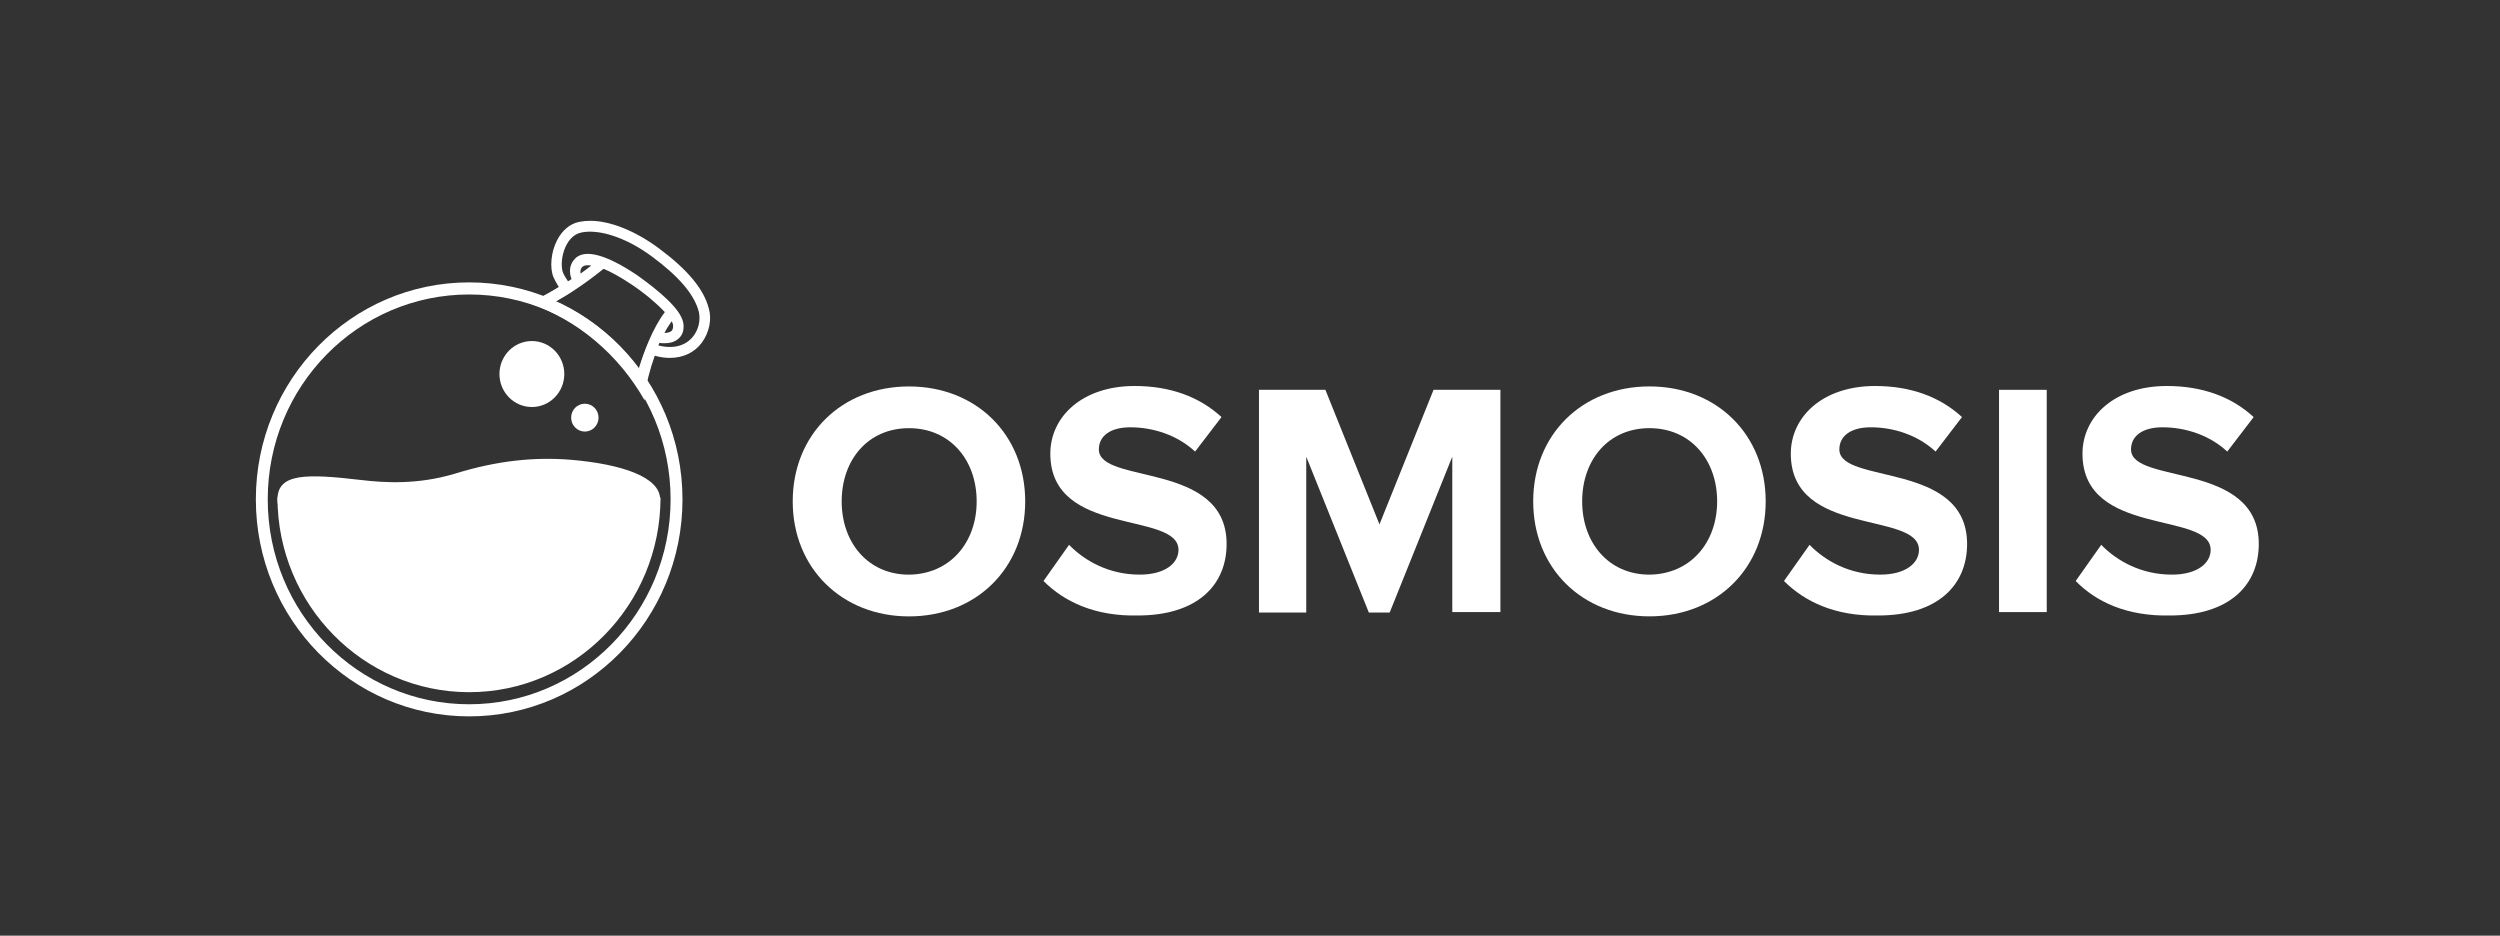 <svg width="171" height="64" viewBox="0 0 171 64" fill="none" xmlns="http://www.w3.org/2000/svg">
<rect x="0" y="0" width="171" height="64" fill="#333333" stroke="none"/>
<g clip-path="url(#clip0_2489:5700)">
<path d="M54.222 34.297C54.222 29.724 57.571 26.433 62.173 26.433C66.775 26.433 70.124 29.724 70.124 34.297C70.124 38.87 66.775 42.161 62.173 42.161C57.6 42.161 54.222 38.87 54.222 34.297ZM66.804 34.297C66.804 31.443 64.969 29.287 62.173 29.287C59.377 29.287 57.571 31.443 57.571 34.297C57.571 37.122 59.377 39.306 62.173 39.306C64.969 39.277 66.804 37.122 66.804 34.297Z" fill="white"/>
<path d="M71.376 39.741L73.123 37.266C74.201 38.372 75.861 39.304 77.958 39.304C79.735 39.304 80.609 38.489 80.609 37.615C80.609 34.935 71.842 36.77 71.842 31.033C71.842 28.499 74.026 26.402 77.609 26.402C80.026 26.402 82.036 27.13 83.55 28.528L81.745 30.887C80.521 29.751 78.861 29.227 77.317 29.227C75.919 29.227 75.162 29.839 75.162 30.741C75.162 33.159 83.9 31.528 83.9 37.207C83.9 40.003 81.919 42.1 77.813 42.1C74.9 42.159 72.803 41.168 71.376 39.741Z" fill="white"/>
<path d="M99.336 41.896V31.236L95.055 41.896H93.628L89.347 31.236V41.896H86.114V26.664H90.657L94.356 35.867L98.055 26.664H102.628V41.867H99.336V41.896Z" fill="white"/>
<path d="M104.871 34.295C104.871 29.723 108.22 26.431 112.822 26.431C117.424 26.431 120.773 29.723 120.773 34.295C120.773 38.868 117.424 42.159 112.822 42.159C108.22 42.159 104.871 38.868 104.871 34.295ZM117.453 34.295C117.453 31.441 115.618 29.286 112.822 29.286C110.026 29.286 108.22 31.441 108.22 34.295C108.22 37.12 110.026 39.305 112.822 39.305C115.618 39.276 117.453 37.12 117.453 34.295Z" fill="white"/>
<path d="M122.025 39.741L123.773 37.266C124.85 38.372 126.51 39.304 128.608 39.304C130.385 39.304 131.258 38.489 131.258 37.615C131.258 34.935 122.491 36.77 122.491 31.033C122.491 28.499 124.676 26.402 128.258 26.402C130.675 26.402 132.685 27.13 134.2 28.528L132.394 30.887C131.17 29.751 129.51 29.227 127.967 29.227C126.569 29.227 125.812 29.839 125.812 30.741C125.812 33.159 134.549 31.528 134.549 37.207C134.549 40.003 132.569 42.1 128.462 42.1C125.549 42.159 123.453 41.168 122.025 39.741Z" fill="white"/>
<path d="M136.734 41.896V26.664H139.996V41.867H136.734V41.896Z" fill="white"/>
<path d="M141.977 39.741L143.724 37.266C144.801 38.372 146.462 39.304 148.558 39.304C150.335 39.304 151.209 38.489 151.209 37.615C151.209 34.935 142.442 36.77 142.442 31.033C142.442 28.499 144.627 26.402 148.209 26.402C150.627 26.402 152.636 27.13 154.15 28.528L152.345 30.887C151.122 29.751 149.461 29.227 147.918 29.227C146.519 29.227 145.762 29.839 145.762 30.741C145.762 33.159 154.5 31.528 154.5 37.207C154.5 40.003 152.52 42.1 148.413 42.1C145.471 42.159 143.374 41.168 141.977 39.741Z" fill="white"/>
<path fill-rule="evenodd" clip-rule="evenodd" d="M45.031 16.958C47.028 18.438 48.137 19.766 48.482 21.095C48.703 21.847 48.506 22.75 48.013 23.427C47.52 24.104 46.732 24.48 45.82 24.48C45.475 24.48 45.13 24.43 44.785 24.329C44.44 25.307 44.193 26.26 44.119 27.087L44.094 27.388C42.32 24.254 39.485 21.847 36.084 20.694C36.183 20.669 36.922 20.443 38.228 19.641C38.081 19.415 37.957 19.165 37.859 18.964C37.588 18.312 37.686 17.234 38.105 16.432C38.45 15.755 38.992 15.304 39.609 15.178C39.855 15.128 40.102 15.103 40.373 15.103C41.728 15.103 43.429 15.78 45.031 16.958ZM47.792 21.296C48.087 22.474 47.175 24.229 44.933 23.602C44.735 23.527 44.538 23.477 44.366 23.452C44.144 23.978 43.897 24.58 43.725 25.257C42.246 23.251 40.274 21.647 38.007 20.619C38.096 20.564 38.189 20.509 38.286 20.451C38.591 20.268 38.933 20.064 39.288 19.816C38.919 19.365 38.648 18.964 38.524 18.688C38.228 17.986 38.574 16.156 39.757 15.905C40.94 15.655 42.788 16.206 44.612 17.56C46.436 18.914 47.471 20.117 47.792 21.296Z" fill="white"/>
<path d="M41.285 18.387C41.778 18.588 42.418 18.939 43.207 19.465C44.144 20.092 44.957 20.794 45.475 21.346C44.612 22.499 44.045 24.079 43.7 25.182C43.873 25.433 44.07 25.683 44.242 25.934C44.415 25.307 44.711 24.38 45.105 23.452C45.203 23.477 45.327 23.477 45.45 23.477C45.746 23.477 46.091 23.427 46.362 23.201C46.559 23.051 46.781 22.775 46.756 22.273C46.756 21.797 46.387 21.195 45.623 20.468C45.08 19.942 44.341 19.365 43.602 18.839C41.482 17.41 40.003 17.009 39.337 17.685C38.894 18.137 38.943 18.688 39.091 19.089C38.302 19.616 37.637 19.992 37.193 20.243C37.489 20.343 37.76 20.468 38.056 20.594C38.844 20.168 39.978 19.44 41.285 18.387ZM45.943 21.973C46.017 22.098 46.042 22.223 46.042 22.299C46.042 22.524 45.968 22.599 45.918 22.65C45.82 22.725 45.623 22.775 45.45 22.775C45.598 22.474 45.77 22.223 45.943 21.973ZM39.855 18.237C39.929 18.162 40.126 18.112 40.447 18.162C40.2 18.362 39.954 18.538 39.707 18.713C39.683 18.538 39.707 18.362 39.855 18.237Z" fill="white"/>
<path d="M32.091 19.315C24.032 19.315 17.5 25.959 17.5 34.157C17.5 42.356 24.032 49 32.091 49C40.151 49 46.682 42.356 46.682 34.157C46.682 25.959 40.126 19.315 32.091 19.315ZM32.091 48.172C24.475 48.172 18.313 41.904 18.313 34.157C18.313 26.41 24.475 20.142 32.091 20.142C39.707 20.142 45.869 26.41 45.869 34.157C45.869 41.904 39.683 48.172 32.091 48.172Z" fill="white"/>
<path d="M45.179 34.032C45.179 41.378 39.313 47.345 32.091 47.345C24.87 47.345 18.979 41.378 18.979 34.032H45.179Z" fill="white"/>
<path d="M45.154 34.157C45.154 32.628 42.542 31.751 39.066 31.45C36.553 31.249 34.014 31.5 31.105 32.403C28.591 33.155 26.324 33.029 24.672 32.829C21 32.403 18.979 32.352 18.979 34.157C18.979 36.765 24.204 40.024 32.042 38.896C36.01 38.319 38.056 37.141 40.397 36.339C42.936 35.486 45.154 35.511 45.154 34.157Z" fill="white"/>
<path d="M36.38 27.84C37.605 27.84 38.598 26.829 38.598 25.583C38.598 24.337 37.605 23.327 36.38 23.327C35.155 23.327 34.162 24.337 34.162 25.583C34.162 26.829 35.155 27.84 36.38 27.84Z" fill="white"/>
<path d="M40.003 29.519C40.52 29.519 40.94 29.093 40.94 28.566C40.94 28.04 40.52 27.614 40.003 27.614C39.486 27.614 39.066 28.04 39.066 28.566C39.066 29.093 39.486 29.519 40.003 29.519Z" fill="white"/>
</g>
<defs>
<clipPath id="clip0_2489:5700">
<rect width="137" height="33.897" fill="white" transform="translate(17.5 15.103)"/>
</clipPath>
</defs>
</svg>
